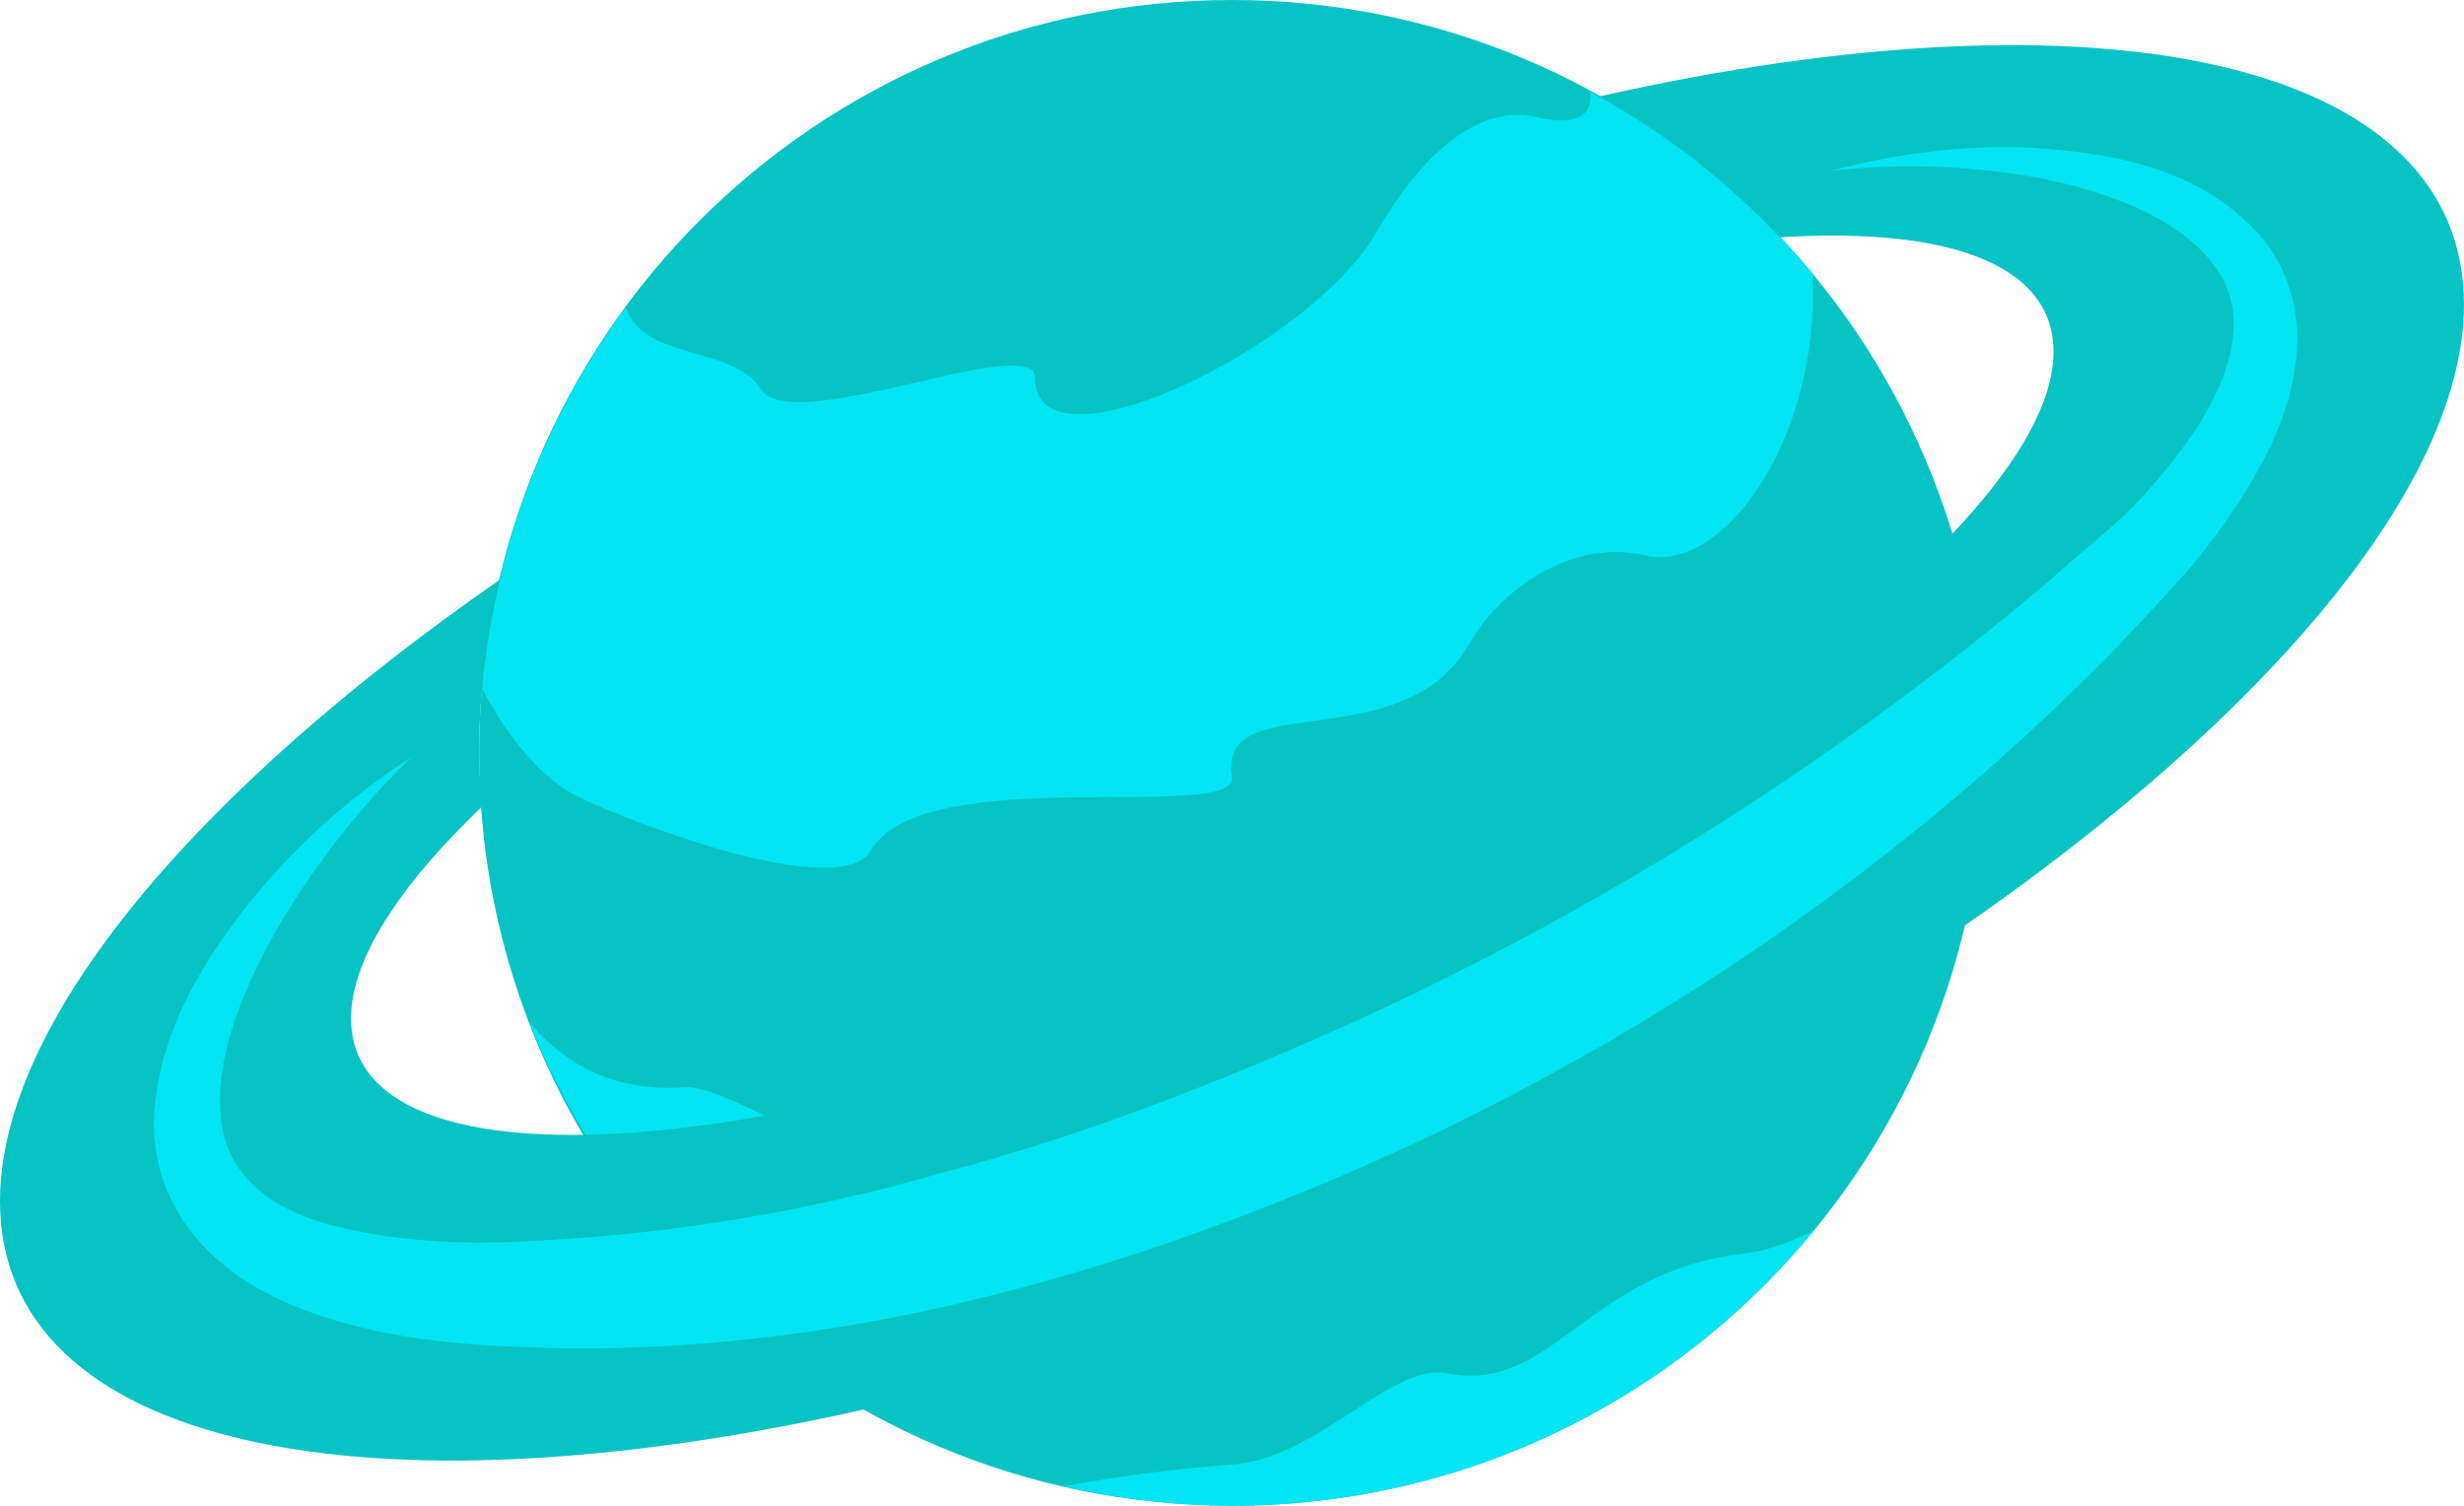 <?xml version="1.0" encoding="UTF-8"?>
<svg id="Layer_2" data-name="Layer 2" xmlns="http://www.w3.org/2000/svg" viewBox="0 0 490.35 299.65">
  <defs>
    <style>
      .cls-1 {
        fill: #08c3c3;
      }

      .cls-1, .cls-2 {
        stroke-width: 0px;
      }

      .cls-2 {
        fill: #03e5f3;
      }
    </style>
  </defs>
  <g id="anneaux">
    <g>
      <path class="cls-1" d="M245.17,299.65c82.74,0,149.82-67.08,149.82-149.82S327.92,0,245.17,0,95.35,67.08,95.35,149.82s67.08,149.82,149.82,149.82Z"/>
      <path class="cls-2" d="M136.3,216.38c-13.8.94-23.66-4.32-30.87-12.85,3,7.8,6.83,15.15,11.04,22.25,10.8,4.05,22.29,5.74,35.59-3.81-6.49-3.18-12.33-5.81-15.76-5.59ZM316.43,18.24c.63,4.6-2.62,7-10.51,5.09-13.38-3.25-25.12,10.87-31.86,22.68-13.26,23.21-68,49.37-68.05,29.24-.01-9.51-48.36,11.81-54.54,2.26-5.84-9.02-23.3-5.55-26.92-16.36-16.36,22.2-26.25,48.49-28.58,75.96,5.28,10.06,12.1,17.96,18.94,21.38,9.25,4.62,52.2,21.41,58.48,10.69,10.47-17.88,73.26-5.23,71.76-14.63-2.87-18,34-3.22,47.25-26.42,6.75-11.81,21.48-20.88,34.87-17.62,15.64,3.8,34.93-23.02,33.47-55.98-12.31-14.83-27.36-27.14-44.33-36.27ZM361,244.85c-4.74,2.33-9.4,4.11-13.66,4.57-31.5,3.4-38.31,28.09-59.43,23.86-10.89-2.19-25.74,17.01-42.73,18.17-11.21.82-22.37,2.27-33.43,4.31,10.96,2.54,22.18,3.85,33.43,3.88,46.67,0,88.33-21.34,115.82-54.79Z"/>
      <path class="cls-1" d="M318.38,19.17c13.29,7.48,25.35,16.94,35.78,28.06,34.9-2.2,56.18,6.01,54.4,24.9-.92,9.88-8.2,21.6-20.05,34.11-29.53,31.12-88.39,67.19-155.09,92.49-46.36,17.58-87.67,26.62-117.2,27.1-30.05.49-47.89-7.89-46.26-25.26,1.06-11.42,10.54-25.3,25.94-40.03-.26-3.57-.55-7.1-.55-10.72,0-11.88,1.53-23.38,4.15-34.48C39.23,157.14,0,203.16,0,239.05c0,48.85,72.32,63.86,171.97,41.43,24.84-5.67,49.29-12.92,73.2-21.7,54.64-19.88,104.92-46.23,145.69-74.49,60.26-41.79,99.48-87.81,99.48-123.71,0-48.84-72.32-63.86-171.97-41.41Z"/>
      <path class="cls-2" d="M82.04,150.54c-10.24,9.89-19.1,21.12-26.34,33.37-6.86,11.94-12.71,25.37-11.82,37.42.49,11.99,9.55,19.14,21.83,22.44,12.24,3.18,25.85,4.02,39.71,3.21,27.71-1.29,55.18-5.83,81.83-13.52,26.95-7.08,53.11-17.16,78.66-28.52,51.29-22.97,99.08-53.07,141.95-89.41,5.15-4.67,10.8-9.09,15.74-13.81,4.67-4.72,9.07-9.99,12.75-15.37,7.31-10.76,11.57-23.35,4.69-32.95-6.86-9.75-20.94-15.06-34.36-17.81-13.74-2.62-28.16-3.22-42.45-1.56,13.89-3.71,28.54-5.53,43.26-4.43,14.43,1.29,30.43,4.2,42.14,17.11,5.74,6.4,8.39,16.04,7.34,24.46-.8,8.56-4.1,16.11-7.88,22.91-3.9,6.8-8.27,12.96-13.24,18.89-4.93,5.66-9.94,10.89-15.02,16.29-41.08,41.95-90.22,75.85-143.76,100.3-53.46,24.1-111.72,40.78-171.78,38.58-14.79-.56-30.22-1.86-45.34-7.68-7.48-2.93-15.16-7.24-21.01-14.23-5.88-6.89-8.84-15.81-8.25-24.85,1.37-16.99,9.86-30.15,18.9-41.69,9.18-11.39,20.14-21.23,32.45-29.14Z"/>
    </g>
  </g>
</svg>